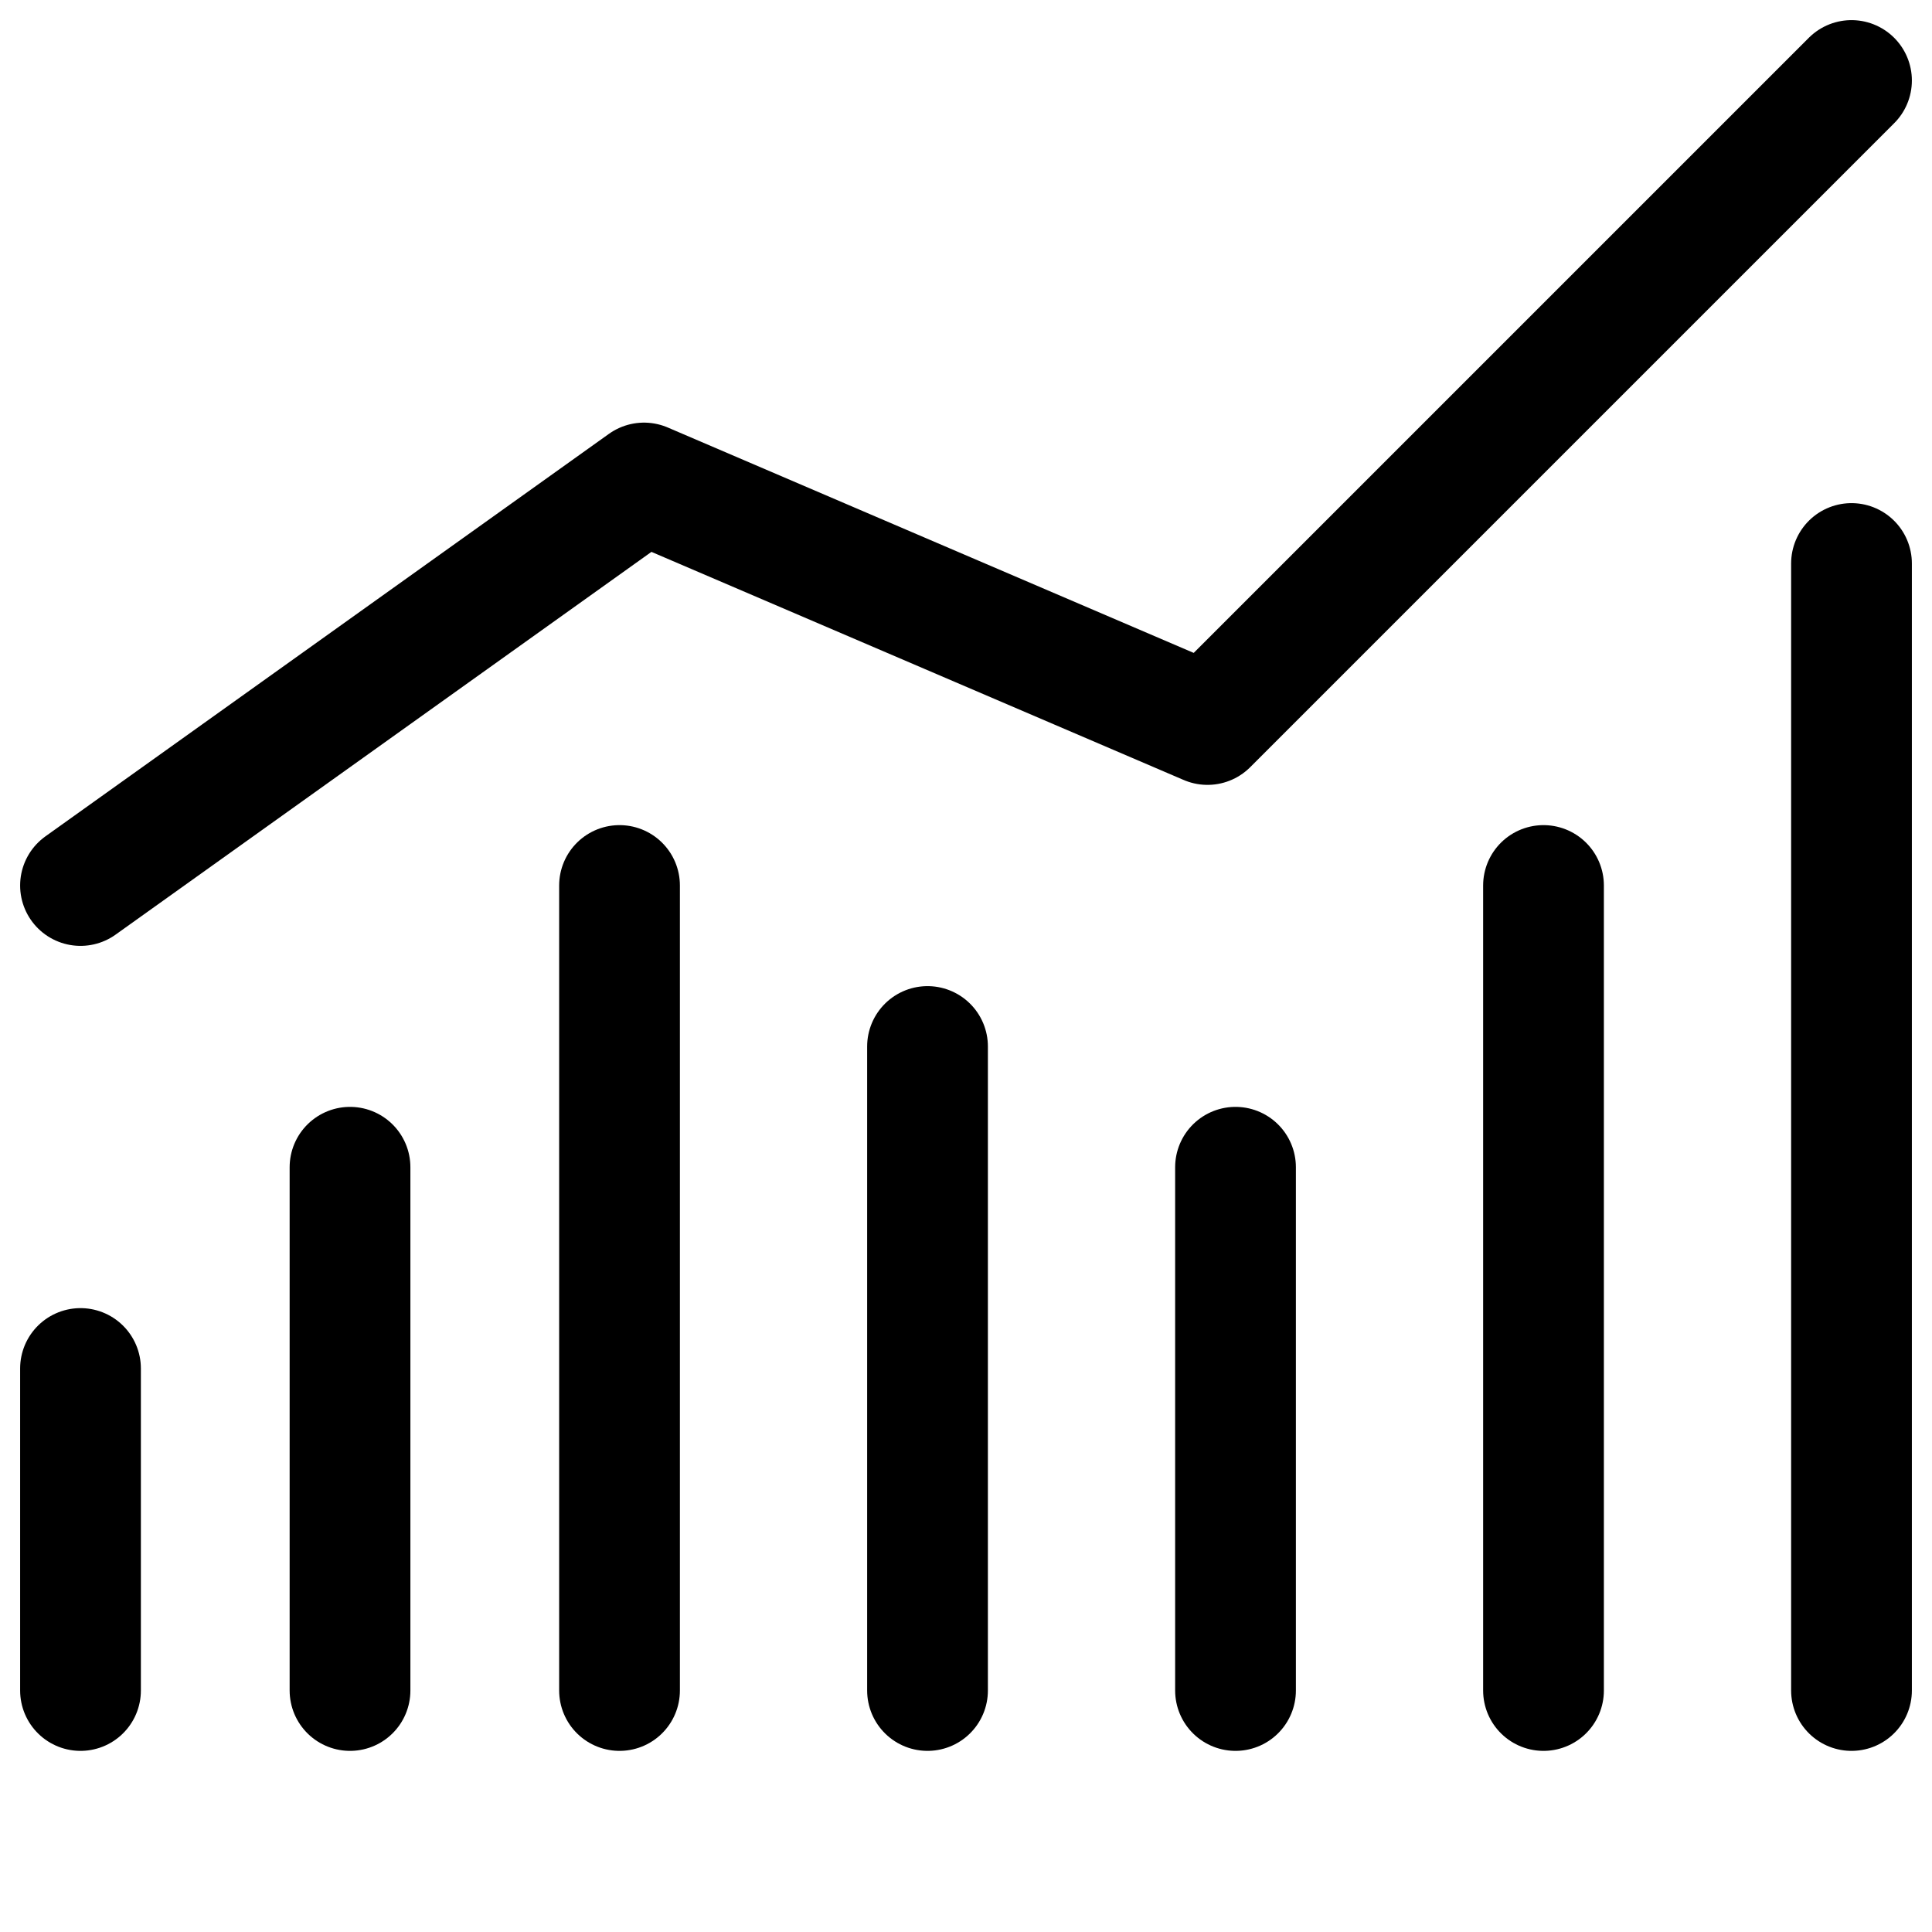 <svg width="24" height="24" viewBox="0 0 24 24" fill="none"
    xmlns="http://www.w3.org/2000/svg">
    <g id="miscellaneous/graph">
        <path id="stroke" d="M1 11L8 6L15 9L23 1M1 17V21M4.348 14.5V21M7.696 11V21M11.522 13V21M15.348 14.5V21M19.174 11V21M23 7V21" stroke="currentColor" stroke-width="1.5" stroke-linecap="round" stroke-linejoin="round"/>
    </g>
</svg>
